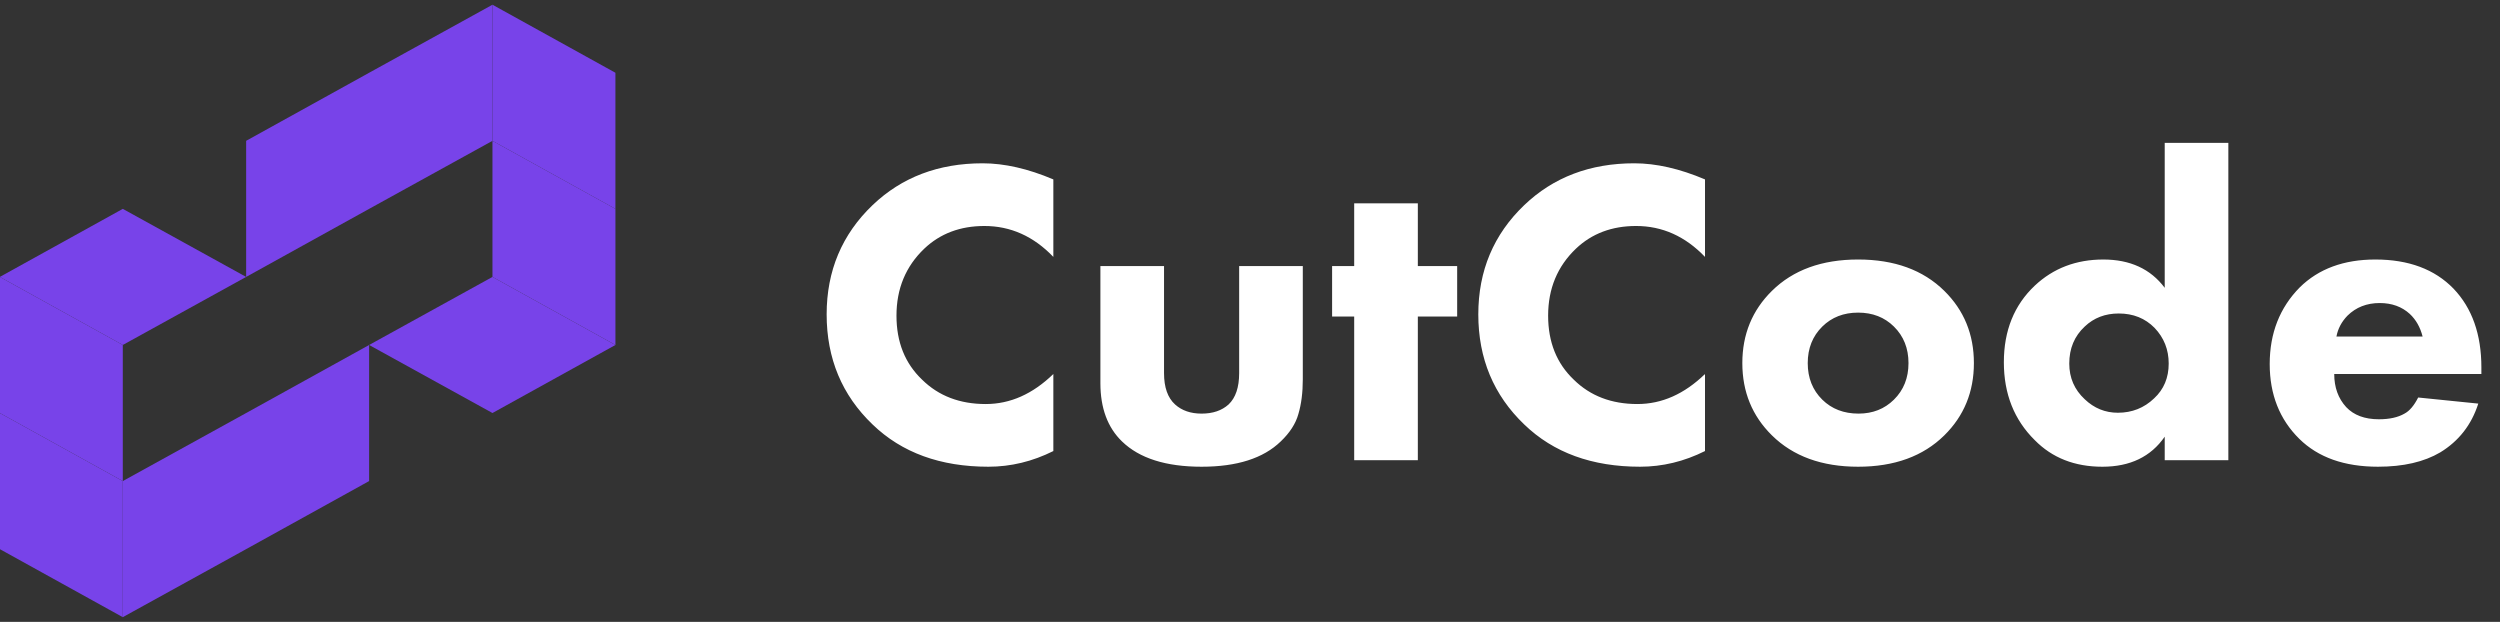 <svg width="201" height="50" fill="none" xmlns="http://www.w3.org/2000/svg"><rect width="100%" height="100%" fill="#333333" stroke="none"/><g clip-path="url(#clip0_1_1103)"><path d="M29.677 27.736v10.942L19.79 44.15V33.207l9.888-5.471zm-9.887 5.471V44.15l-9.918 5.47V38.678l9.916-5.47z" fill="#7843E9"/><path d="M9.873 49.621L-.015 44.15V33.207l9.888 5.471v10.943zM-.015 22.264l9.888-5.471 9.917 5.471-9.917 5.472-9.888-5.472z" fill="#7843E9"/><path d="M9.873 38.678l-9.888-5.47V22.263l9.888 5.472v10.942zm9.917-16.414V11.322l9.887-5.472v10.943l-9.887 5.471zm9.887-5.471V5.85L39.594.38v10.943l-9.917 5.47z" fill="#7843E9"/><path d="M39.594.379L49.48 5.85v10.943l-9.887-5.471V.379zm9.887 27.357l-9.887 5.471-9.917-5.471 9.917-5.472 9.887 5.472z" fill="#7843E9"/><path d="M39.594 11.322l9.887 5.47v10.944l-9.887-5.472V11.322z" fill="#7843E9"/><path d="M84.689 30.07v6.195c-1.682.84-3.423 1.26-5.223 1.26-3.861 0-6.964-1.132-9.309-3.395-2.463-2.357-3.695-5.308-3.695-8.855 0-3.5 1.232-6.428 3.695-8.785 2.345-2.24 5.294-3.36 8.847-3.36 1.753 0 3.648.432 5.685 1.295v6.23c-1.587-1.657-3.435-2.485-5.543-2.485-1.942 0-3.553.607-4.832 1.82-1.492 1.423-2.238 3.22-2.238 5.39 0 2.123.687 3.838 2.06 5.145 1.327 1.307 3.032 1.96 5.117 1.96 1.966 0 3.778-.805 5.436-2.415zm3.783-8.68h5.116V30c0 1.143.296 1.983.889 2.52.544.49 1.255.735 2.131.735.9 0 1.623-.245 2.168-.735.568-.537.852-1.377.852-2.52v-8.61h5.117v9.1c0 1.073-.119 2.007-.356 2.8-.213.77-.687 1.505-1.421 2.205-1.398 1.353-3.517 2.03-6.36 2.03-2.866 0-4.998-.677-6.395-2.03-1.16-1.12-1.741-2.683-1.741-4.69V21.39zm28.684 4.06h-3.162V37h-5.117V25.45h-1.776v-4.06h1.776v-5.04h5.117v5.04h3.162v4.06zm19.926 4.62v6.195c-1.682.84-3.423 1.26-5.223 1.26-3.861 0-6.963-1.132-9.308-3.395-2.464-2.357-3.696-5.308-3.696-8.855 0-3.5 1.232-6.428 3.696-8.785 2.345-2.24 5.294-3.36 8.847-3.36 1.752 0 3.647.432 5.684 1.295v6.23c-1.587-1.657-3.434-2.485-5.542-2.485-1.943 0-3.553.607-4.832 1.82-1.493 1.423-2.239 3.22-2.239 5.39 0 2.123.687 3.838 2.061 5.145 1.326 1.307 3.032 1.96 5.116 1.96 1.966 0 3.778-.805 5.436-2.415zm19.239-6.685c1.587 1.563 2.38 3.5 2.38 5.81 0 2.31-.793 4.247-2.38 5.81-1.706 1.68-4.015 2.52-6.929 2.52-2.913 0-5.223-.84-6.928-2.52-1.587-1.563-2.381-3.5-2.381-5.81 0-2.31.794-4.247 2.381-5.81 1.705-1.68 4.015-2.52 6.928-2.52 2.914 0 5.223.84 6.929 2.52zm-4.051 2.87c-.758-.747-1.717-1.12-2.878-1.12-1.16 0-2.119.373-2.878 1.12-.781.77-1.172 1.75-1.172 2.94s.391 2.17 1.172 2.94c.759.747 1.73 1.12 2.914 1.12 1.137 0 2.084-.373 2.842-1.12.782-.77 1.173-1.75 1.173-2.94s-.391-2.17-1.173-2.94zm26.889-14.77V37h-5.116v-1.89c-1.113 1.61-2.783 2.415-5.01 2.415-2.226 0-4.038-.712-5.436-2.135-1.658-1.633-2.487-3.722-2.487-6.265 0-2.543.829-4.597 2.487-6.16 1.492-1.4 3.328-2.1 5.507-2.1 2.156 0 3.802.758 4.939 2.275V11.485h5.116zm-8.811 13.72c-1.089 0-2.001.35-2.736 1.05-.829.77-1.243 1.762-1.243 2.975 0 1.143.414 2.1 1.243 2.87.758.723 1.647 1.085 2.665 1.085 1.137 0 2.108-.385 2.913-1.155.782-.723 1.173-1.657 1.173-2.8 0-1.12-.379-2.077-1.137-2.87-.758-.77-1.717-1.155-2.878-1.155zm17.501 1.855h6.929c-.19-.747-.533-1.353-1.031-1.82-.639-.583-1.445-.875-2.416-.875-1.042 0-1.907.338-2.594 1.015-.474.49-.77 1.05-.888 1.68zm11.654 2.485v.525h-11.831c0 1.073.319 1.96.959 2.66.616.653 1.492.98 2.629.98.853 0 1.54-.152 2.061-.455.402-.21.769-.642 1.101-1.295l4.832.49c-.545 1.703-1.563 3.01-3.055 3.92-1.303.77-2.973 1.155-5.01 1.155-2.7 0-4.809-.747-6.324-2.24-1.588-1.563-2.381-3.57-2.381-6.02 0-2.473.805-4.527 2.416-6.16 1.516-1.493 3.541-2.24 6.076-2.24 2.676 0 4.773.782 6.289 2.345 1.492 1.563 2.238 3.675 2.238 6.335z" fill="#fff"/></g><defs><clipPath id="clip0_1_1103"><path fill="#fff" d="M0 0h201v50H0z"/></clipPath></defs></svg>